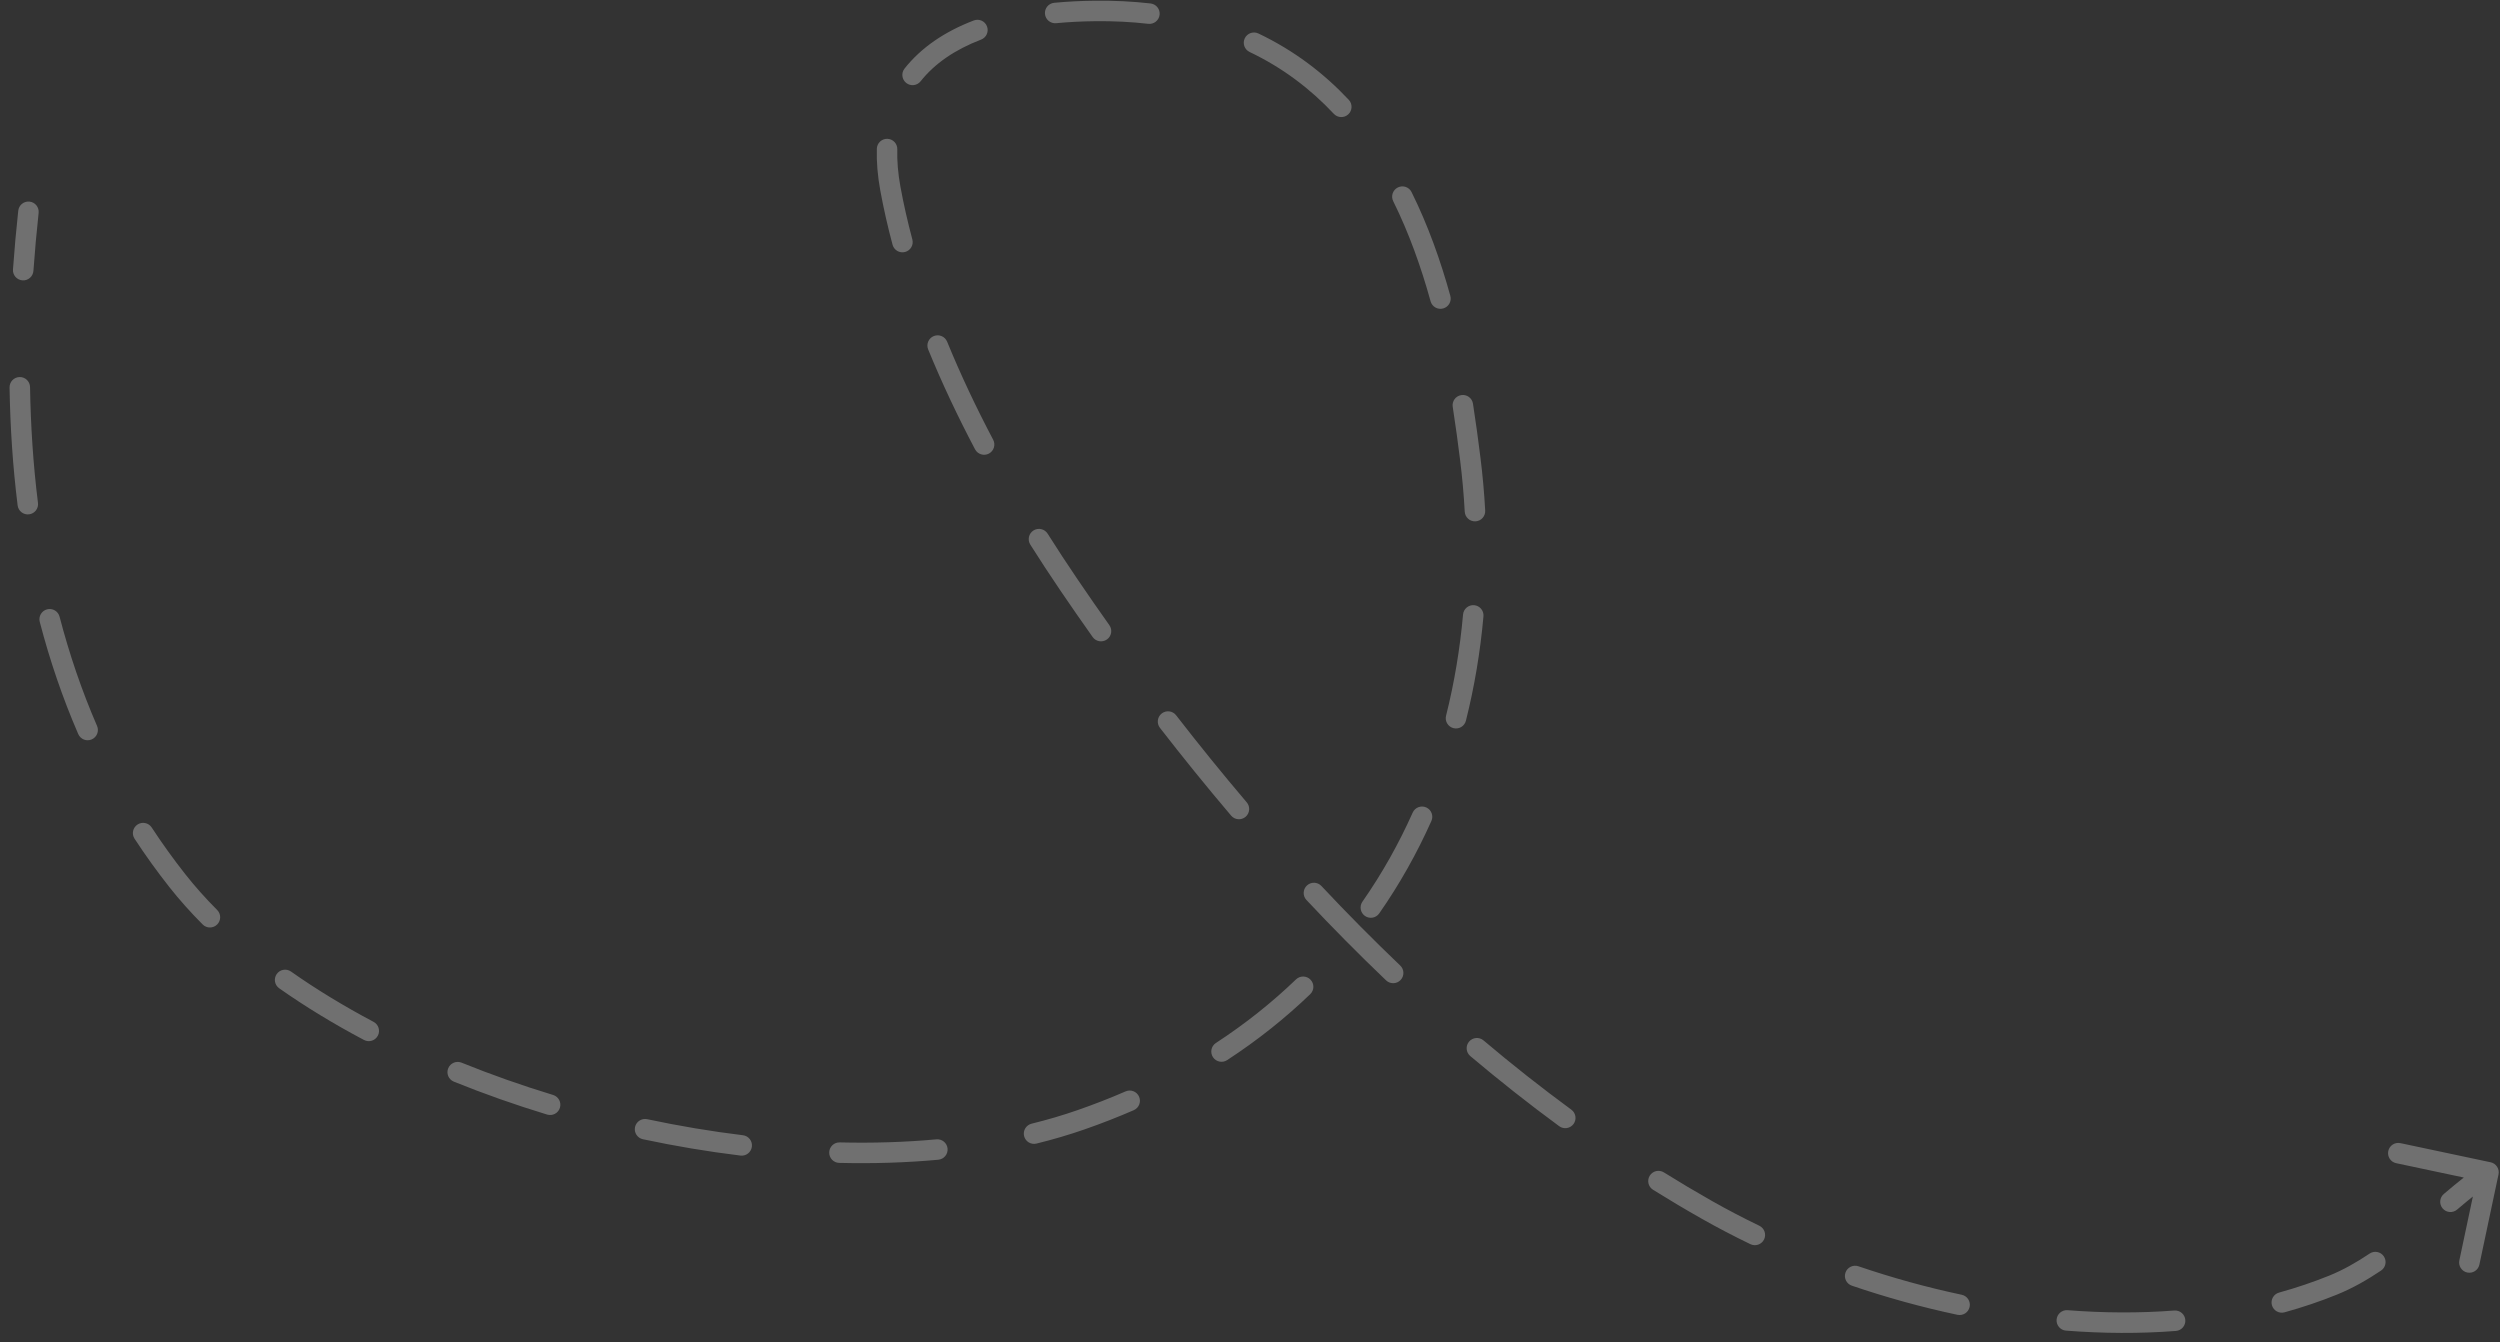 <svg width="244" height="131" viewBox="0 0 244 131" fill="none" xmlns="http://www.w3.org/2000/svg">
<rect x="0" y="0" width="244" height="131" fill="#333333" stroke="none"/>
<path id="Hero" d="M3.77 20.778C3.829 20.229 3.432 19.736 2.883 19.677C2.334 19.617 1.841 20.014 1.782 20.563L3.77 20.778ZM17.311 85.955L18.096 85.336L17.311 85.955ZM105.505 109.291L105.176 108.346L105.505 109.291ZM143.503 44.813L144.495 44.69L143.503 44.813ZM106.873 1.069L106.884 2.069L106.873 1.069ZM86.902 18.423L85.918 18.604L86.902 18.423ZM104.327 57.084L105.155 56.522L104.327 57.084ZM166.589 118.081L166.096 118.951L166.589 118.081ZM227.711 125.426L227.337 124.499L227.711 125.426ZM243.855 114.623C243.97 114.082 243.625 113.551 243.085 113.437L234.28 111.57C233.74 111.456 233.209 111.801 233.095 112.341C232.98 112.881 233.325 113.412 233.865 113.527L241.691 115.186L240.032 123.012C239.918 123.552 240.263 124.083 240.803 124.198C241.343 124.312 241.874 123.967 241.989 123.427L243.855 114.623ZM238.516 116.533C238.095 116.891 238.044 117.522 238.402 117.943C238.759 118.364 239.39 118.415 239.811 118.057L238.516 116.533ZM232.39 124.009C232.849 123.701 232.971 123.08 232.663 122.621C232.355 122.163 231.734 122.041 231.275 122.349L232.39 124.009ZM222.436 126.156C221.904 126.303 221.592 126.854 221.739 127.386C221.887 127.918 222.438 128.23 222.97 128.083L222.436 126.156ZM212.367 129.901C212.918 129.859 213.33 129.378 213.287 128.827C213.245 128.277 212.764 127.865 212.214 127.907L212.367 129.901ZM201.798 127.875C201.247 127.832 200.766 128.244 200.723 128.794C200.68 129.345 201.092 129.826 201.642 129.869L201.798 127.875ZM191.049 128.325C191.59 128.439 192.121 128.094 192.235 127.554C192.35 127.014 192.004 126.483 191.464 126.368L191.049 128.325ZM181.385 123.589C180.862 123.411 180.294 123.69 180.116 124.213C179.938 124.736 180.217 125.304 180.74 125.482L181.385 123.589ZM170.84 121.432C171.337 121.672 171.935 121.463 172.175 120.966C172.415 120.469 172.206 119.871 171.709 119.631L170.84 121.432ZM162.394 114.425C161.925 114.134 161.308 114.277 161.016 114.746C160.725 115.215 160.868 115.831 161.337 116.123L162.394 114.425ZM152.179 109.917C152.625 110.244 153.25 110.148 153.577 109.702C153.904 109.257 153.808 108.631 153.363 108.304L152.179 109.917ZM144.789 101.543C144.367 101.186 143.736 101.24 143.38 101.662C143.024 102.084 143.077 102.714 143.499 103.071L144.789 101.543ZM135.282 95.684C135.682 96.066 136.315 96.051 136.696 95.651C137.078 95.252 137.063 94.619 136.663 94.238L135.282 95.684ZM128.968 86.471C128.59 86.069 127.957 86.049 127.554 86.427C127.152 86.805 127.132 87.438 127.51 87.84L128.968 86.471ZM120.159 79.606C120.517 80.027 121.148 80.078 121.569 79.721C121.989 79.363 122.041 78.732 121.683 78.311L120.159 79.606ZM114.79 69.811C114.452 69.375 113.824 69.295 113.387 69.633C112.951 69.971 112.871 70.6 113.209 71.036L114.79 69.811ZM106.643 62.174C106.962 62.624 107.586 62.731 108.037 62.411C108.487 62.092 108.594 61.468 108.274 61.017L106.643 62.174ZM102.248 52.085C101.954 51.618 101.336 51.479 100.869 51.773C100.402 52.068 100.262 52.686 100.557 53.153L102.248 52.085ZM95.165 43.853C95.422 44.341 96.027 44.529 96.516 44.271C97.004 44.013 97.191 43.408 96.934 42.92L95.165 43.853ZM92.44 33.348C92.231 32.837 91.647 32.592 91.136 32.801C90.624 33.01 90.38 33.594 90.589 34.105L92.44 33.348ZM87.113 23.885C87.256 24.419 87.804 24.736 88.338 24.593C88.871 24.451 89.188 23.902 89.045 23.369L87.113 23.885ZM87.577 14.576C87.593 14.024 87.158 13.564 86.606 13.548C86.054 13.533 85.594 13.968 85.578 14.52L87.577 14.576ZM88.284 6.691C87.942 7.124 88.015 7.753 88.448 8.096C88.88 8.439 89.509 8.366 89.852 7.933L88.284 6.691ZM95.754 3.865C96.27 3.667 96.528 3.089 96.331 2.573C96.134 2.057 95.555 1.799 95.04 1.997L95.754 3.865ZM102.889 0.273C102.339 0.326 101.936 0.815 101.989 1.364C102.041 1.914 102.53 2.317 103.08 2.264L102.889 0.273ZM112.069 2.325C112.618 2.388 113.114 1.994 113.177 1.445C113.24 0.896 112.846 0.401 112.297 0.338L112.069 2.325ZM122.822 3.268C122.323 3.03 121.726 3.242 121.489 3.74C121.251 4.239 121.462 4.836 121.961 5.073L122.822 3.268ZM130.182 11.111C130.56 11.514 131.193 11.534 131.596 11.156C131.999 10.778 132.019 10.145 131.641 9.743L130.182 11.111ZM137.769 18.747C137.524 18.252 136.924 18.05 136.43 18.295C135.935 18.54 135.732 19.14 135.977 19.635L137.769 18.747ZM139.625 29.408C139.772 29.94 140.323 30.253 140.855 30.105C141.387 29.958 141.7 29.407 141.552 28.875L139.625 29.408ZM143.762 39.395C143.676 38.849 143.165 38.476 142.619 38.562C142.073 38.647 141.7 39.158 141.786 39.704L143.762 39.395ZM142.958 49.94C142.989 50.491 143.46 50.914 144.011 50.884C144.563 50.853 144.986 50.382 144.955 49.83L142.958 49.94ZM144.786 60.151C144.835 59.601 144.429 59.115 143.879 59.066C143.329 59.017 142.843 59.423 142.794 59.973L144.786 60.151ZM141.135 69.854C141 70.39 141.325 70.933 141.861 71.068C142.396 71.202 142.94 70.877 143.074 70.341L141.135 69.854ZM139.704 80.125C139.93 79.621 139.703 79.029 139.199 78.804C138.695 78.579 138.103 78.805 137.878 79.309L139.704 80.125ZM132.973 88.004C132.657 88.457 132.768 89.081 133.221 89.397C133.673 89.713 134.297 89.602 134.613 89.149L132.973 88.004ZM127.879 97.03C128.277 96.647 128.289 96.014 127.906 95.616C127.524 95.218 126.891 95.206 126.492 95.589L127.879 97.03ZM118.675 101.794C118.212 102.095 118.082 102.715 118.384 103.178C118.686 103.64 119.305 103.77 119.768 103.468L118.675 101.794ZM110.656 108.354C111.163 108.134 111.395 107.544 111.175 107.038C110.955 106.531 110.366 106.299 109.859 106.519L110.656 108.354ZM100.684 109.671C100.148 109.803 99.82 110.345 99.952 110.881C100.084 111.418 100.626 111.745 101.162 111.613L100.684 109.671ZM91.579 113.19C92.128 113.139 92.533 112.653 92.483 112.103C92.432 111.553 91.945 111.148 91.395 111.199L91.579 113.19ZM81.954 111.499C81.402 111.485 80.944 111.922 80.931 112.474C80.917 113.026 81.354 113.485 81.906 113.498L81.954 111.499ZM72.27 112.784C72.818 112.851 73.317 112.461 73.384 111.913C73.451 111.365 73.061 110.866 72.512 110.799L72.27 112.784ZM63.164 109.233C62.624 109.119 62.093 109.464 61.978 110.004C61.863 110.544 62.208 111.075 62.748 111.19L63.164 109.233ZM53.402 108.782C53.93 108.942 54.489 108.644 54.649 108.116C54.81 107.587 54.511 107.029 53.983 106.868L53.402 108.782ZM45.047 103.715C44.535 103.508 43.952 103.755 43.745 104.267C43.537 104.779 43.784 105.362 44.296 105.569L45.047 103.715ZM35.525 101.501C36.013 101.759 36.618 101.573 36.877 101.085C37.135 100.597 36.949 99.992 36.461 99.733L35.525 101.501ZM28.401 94.822C27.95 94.504 27.326 94.613 27.008 95.064C26.69 95.516 26.798 96.139 27.25 96.457L28.401 94.822ZM19.781 90.229C20.171 90.62 20.804 90.621 21.195 90.231C21.587 89.841 21.587 89.208 21.198 88.817L19.781 90.229ZM14.806 80.763C14.503 80.301 13.883 80.172 13.421 80.474C12.959 80.777 12.83 81.397 13.133 81.859L14.806 80.763ZM7.638 71.647C7.858 72.154 8.447 72.387 8.953 72.167C9.46 71.947 9.692 71.358 9.473 70.852L7.638 71.647ZM5.814 60.187C5.675 59.653 5.129 59.332 4.594 59.472C4.06 59.611 3.74 60.157 3.879 60.692L5.814 60.187ZM1.721 49.331C1.79 49.879 2.289 50.268 2.838 50.2C3.386 50.132 3.774 49.632 3.706 49.084L1.721 49.331ZM2.933 37.782C2.924 37.23 2.469 36.79 1.917 36.799C1.365 36.808 0.924 37.263 0.933 37.815L2.933 37.782ZM1.267 26.296C1.227 26.847 1.642 27.325 2.193 27.364C2.744 27.403 3.222 26.988 3.262 26.438L1.267 26.296ZM242.332 113.577C241.115 114.368 239.832 115.416 238.516 116.533L239.811 118.057C241.124 116.942 242.322 115.969 243.422 115.253L242.332 113.577ZM231.275 122.349C229.984 123.216 228.671 123.959 227.337 124.499L228.086 126.353C229.585 125.747 231.022 124.928 232.39 124.009L231.275 122.349ZM227.337 124.499C225.747 125.141 224.111 125.692 222.436 126.156L222.97 128.083C224.714 127.6 226.423 127.026 228.086 126.353L227.337 124.499ZM212.214 127.907C208.798 128.171 205.306 128.149 201.798 127.875L201.642 129.869C205.244 130.15 208.84 130.173 212.367 129.901L212.214 127.907ZM191.464 126.368C188.04 125.643 184.661 124.705 181.385 123.589L180.74 125.482C184.089 126.623 187.545 127.582 191.049 128.325L191.464 126.368ZM171.709 119.631C170.117 118.863 168.571 118.055 167.081 117.211L166.096 118.951C167.625 119.817 169.209 120.646 170.84 121.432L171.709 119.631ZM167.081 117.211C165.5 116.315 163.937 115.386 162.394 114.425L161.337 116.123C162.903 117.098 164.489 118.042 166.096 118.951L167.081 117.211ZM153.363 108.304C150.425 106.148 147.566 103.888 144.789 101.543L143.499 103.071C146.309 105.443 149.203 107.732 152.179 109.917L153.363 108.304ZM136.663 94.238C134.012 91.707 131.446 89.111 128.968 86.471L127.51 87.84C130.011 90.505 132.603 93.127 135.282 95.684L136.663 94.238ZM121.683 78.311C119.287 75.492 116.989 72.651 114.79 69.811L113.209 71.036C115.426 73.898 117.743 76.763 120.159 79.606L121.683 78.311ZM108.274 61.017C107.205 59.509 106.165 58.01 105.155 56.522L103.5 57.645C104.518 59.144 105.566 60.655 106.643 62.174L108.274 61.017ZM105.155 56.522C104.165 55.064 103.194 53.584 102.248 52.085L100.557 53.153C101.515 54.671 102.498 56.17 103.5 57.645L105.155 56.522ZM96.934 42.92C95.27 39.766 93.757 36.566 92.44 33.348L90.589 34.105C91.933 37.39 93.474 40.649 95.165 43.853L96.934 42.92ZM89.045 23.369C88.587 21.655 88.198 19.945 87.885 18.242L85.918 18.604C86.241 20.362 86.642 22.123 87.113 23.885L89.045 23.369ZM87.885 18.242C87.645 16.936 87.545 15.713 87.577 14.576L85.578 14.52C85.542 15.814 85.656 17.176 85.918 18.604L87.885 18.242ZM89.852 7.933C91.2 6.231 93.163 4.857 95.754 3.865L95.04 1.997C92.188 3.088 89.901 4.65 88.284 6.691L89.852 7.933ZM103.08 2.264C104.282 2.149 105.55 2.083 106.884 2.069L106.862 0.069C105.477 0.084 104.152 0.152 102.889 0.273L103.08 2.264ZM106.884 2.069C108.711 2.048 110.437 2.137 112.069 2.325L112.297 0.338C110.578 0.14 108.768 0.048 106.862 0.069L106.884 2.069ZM121.961 5.073C125.199 6.617 127.907 8.685 130.182 11.111L131.641 9.743C129.208 7.149 126.301 4.927 122.822 3.268L121.961 5.073ZM135.977 19.635C137.523 22.755 138.704 26.077 139.625 29.408L141.552 28.875C140.607 25.453 139.384 22.007 137.769 18.747L135.977 19.635ZM141.786 39.704C142.071 41.533 142.306 43.291 142.51 44.937L144.495 44.69C144.289 43.032 144.052 41.252 143.762 39.395L141.786 39.704ZM142.51 44.937C142.716 46.592 142.866 48.261 142.958 49.94L144.955 49.83C144.861 48.106 144.707 46.39 144.495 44.69L142.51 44.937ZM142.794 59.973C142.496 63.298 141.95 66.608 141.135 69.854L143.074 70.341C143.917 66.988 144.48 63.575 144.786 60.151L142.794 59.973ZM137.878 79.309C136.53 82.327 134.902 85.24 132.973 88.004L134.613 89.149C136.617 86.277 138.307 83.253 139.704 80.125L137.878 79.309ZM126.492 95.589C124.165 97.828 121.565 99.907 118.675 101.794L119.768 103.468C122.763 101.514 125.461 99.356 127.879 97.03L126.492 95.589ZM109.859 106.519C108.357 107.172 106.797 107.782 105.176 108.346L105.834 110.235C107.501 109.655 109.108 109.027 110.656 108.354L109.859 106.519ZM105.176 108.346C103.731 108.85 102.231 109.291 100.684 109.671L101.162 111.613C102.766 111.219 104.326 110.76 105.834 110.235L105.176 108.346ZM91.395 111.199C88.337 111.48 85.176 111.577 81.954 111.499L81.906 113.498C85.198 113.578 88.437 113.48 91.579 113.19L91.395 111.199ZM72.512 110.799C69.397 110.419 66.269 109.893 63.164 109.233L62.748 111.19C65.909 111.862 69.095 112.397 72.27 112.784L72.512 110.799ZM53.983 106.868C50.928 105.94 47.936 104.885 45.047 103.715L44.296 105.569C47.243 106.762 50.291 107.837 53.402 108.782L53.983 106.868ZM36.461 99.733C33.587 98.212 30.884 96.57 28.401 94.822L27.25 96.457C29.808 98.259 32.584 99.945 35.525 101.501L36.461 99.733ZM21.198 88.817C20.068 87.684 19.032 86.522 18.096 85.336L16.525 86.574C17.513 87.826 18.602 89.046 19.781 90.229L21.198 88.817ZM18.096 85.336C16.918 83.841 15.822 82.315 14.806 80.763L13.133 81.859C14.181 83.46 15.31 85.033 16.525 86.574L18.096 85.336ZM9.473 70.852C7.962 67.369 6.757 63.801 5.814 60.187L3.879 60.692C4.846 64.398 6.083 68.063 7.638 71.647L9.473 70.852ZM3.706 49.084C3.235 45.31 2.994 41.529 2.933 37.782L0.933 37.815C0.995 41.626 1.241 45.479 1.721 49.331L3.706 49.084ZM3.262 26.438C3.397 24.527 3.569 22.639 3.77 20.778L1.782 20.563C1.578 22.446 1.404 24.359 1.267 26.296L3.262 26.438Z" fill="white" fill-opacity="0.3"/>
</svg>

